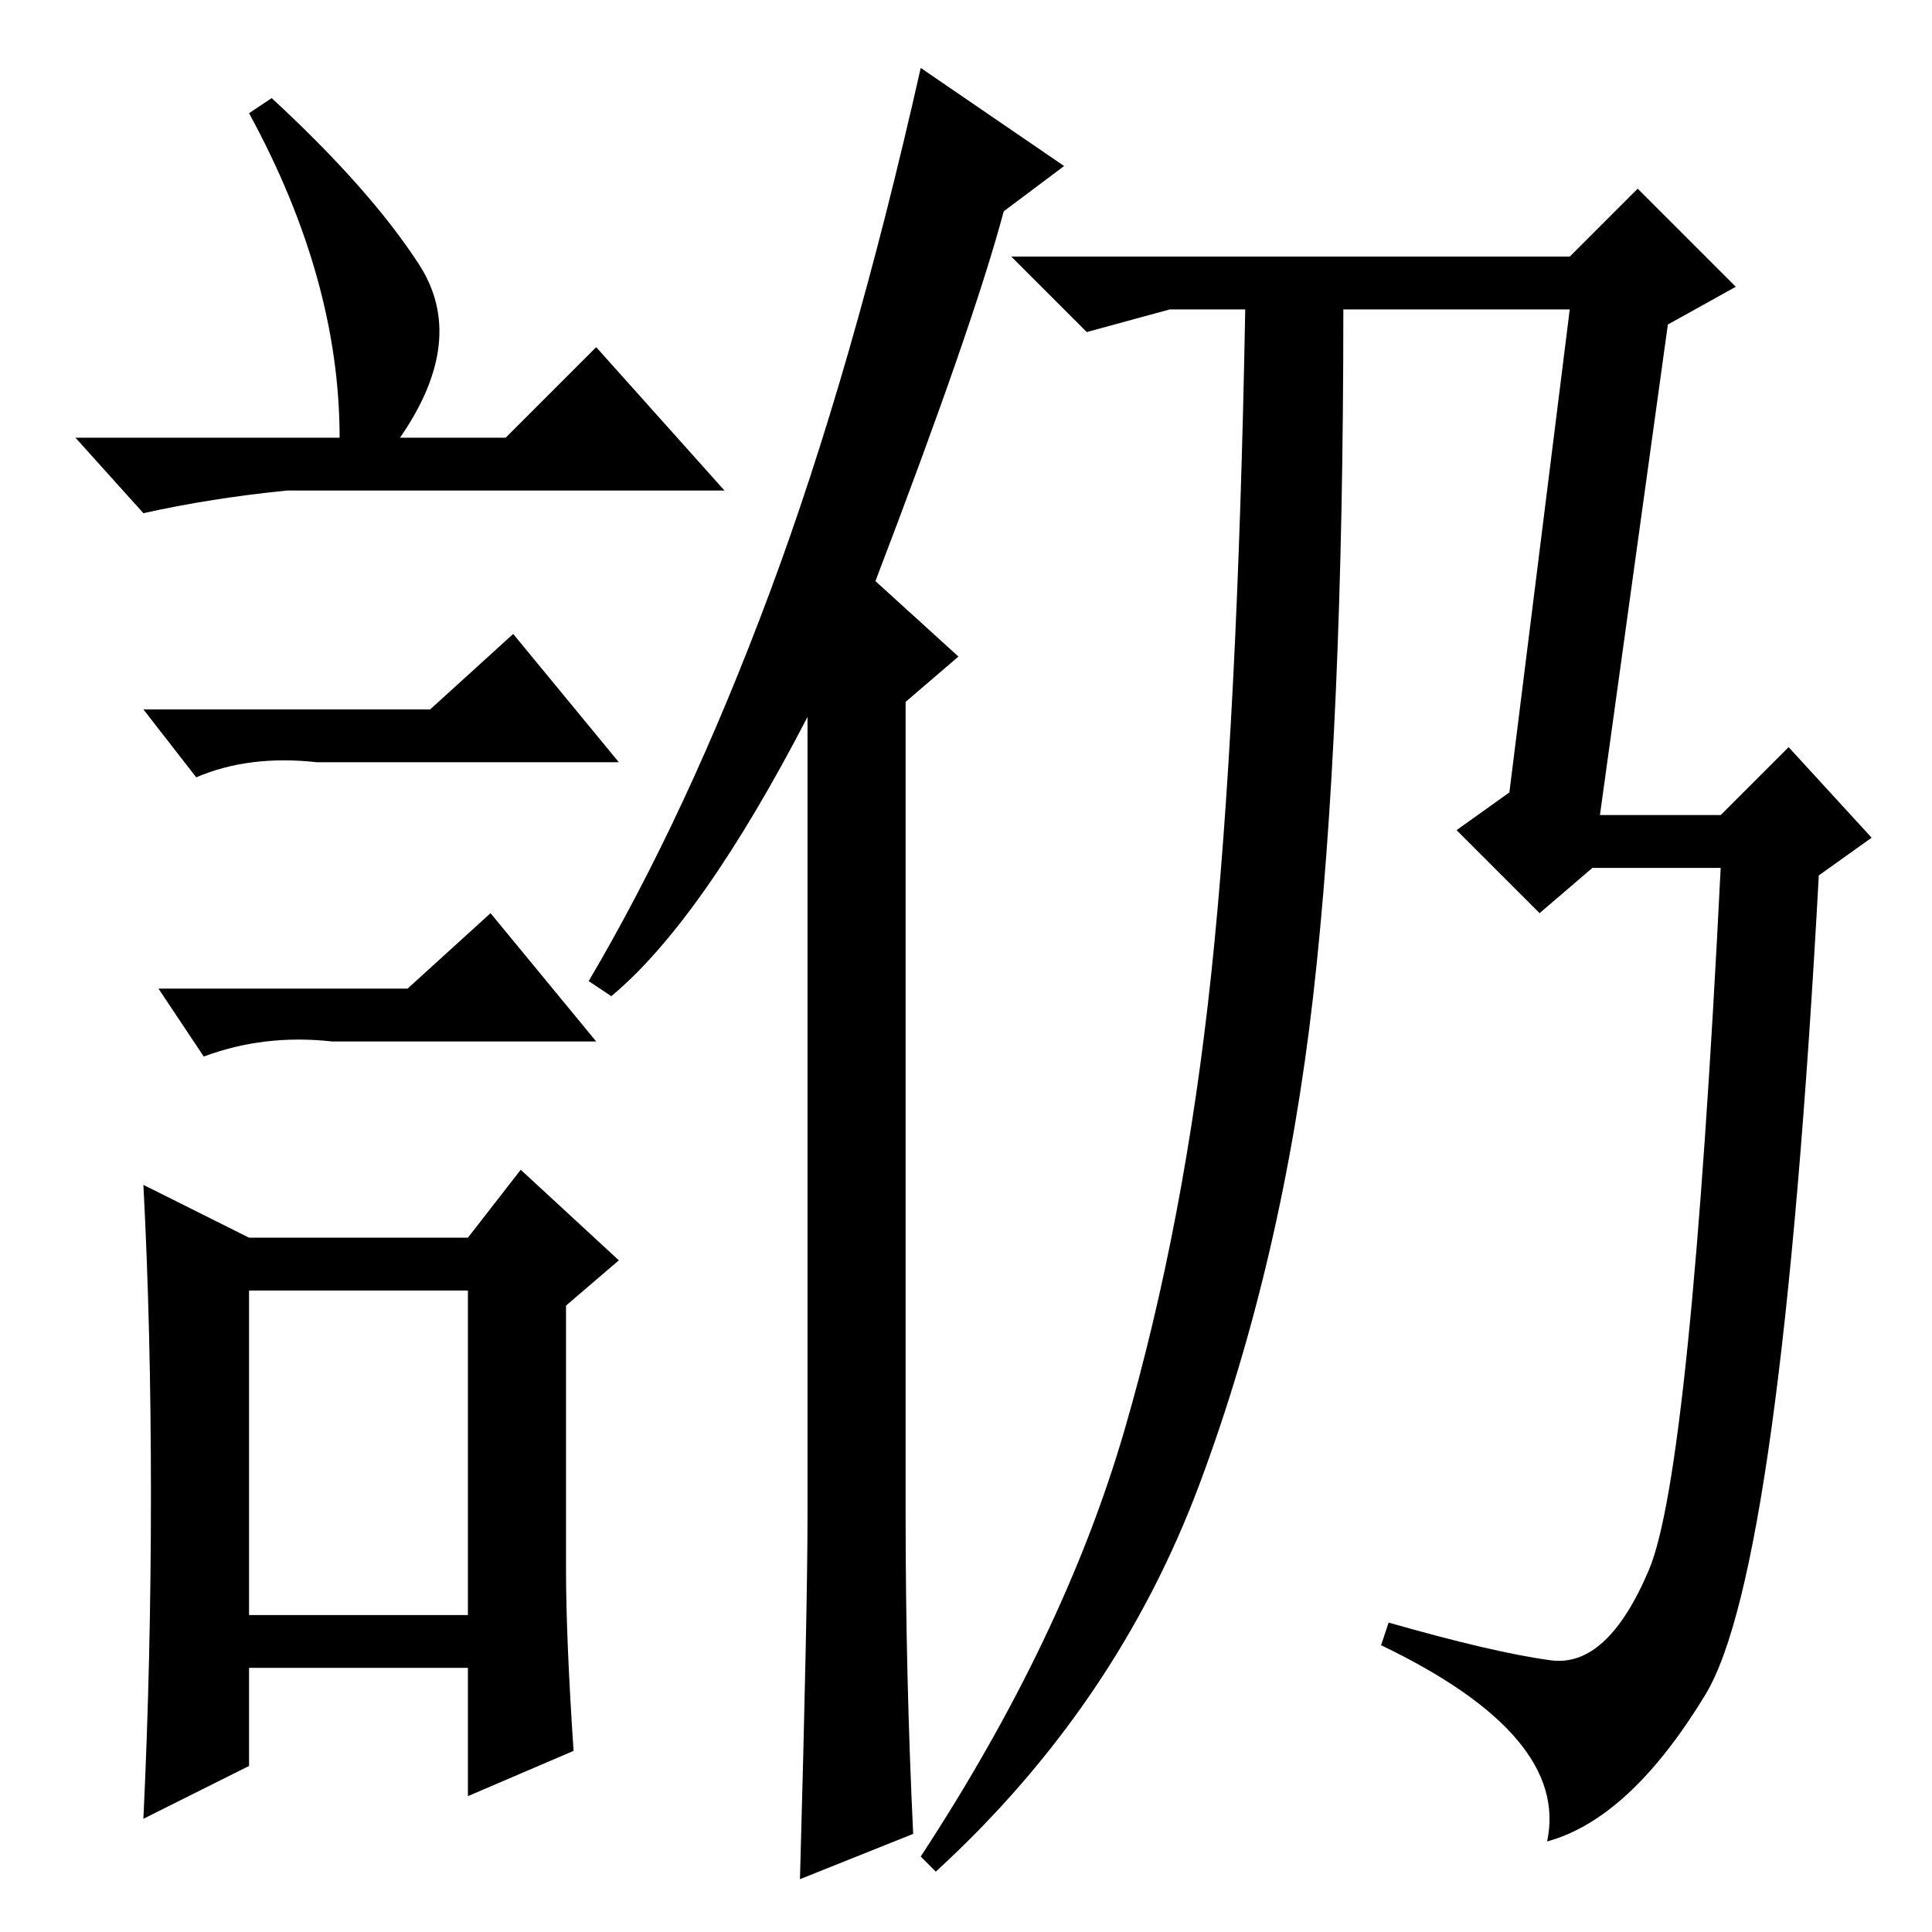 <?xml version="1.0" standalone="no"?>
<!DOCTYPE svg PUBLIC "-//W3C//DTD SVG 1.1//EN" "http://www.w3.org/Graphics/SVG/1.1/DTD/svg11.dtd" >
<svg xmlns="http://www.w3.org/2000/svg" xmlns:xlink="http://www.w3.org/1999/xlink" version="1.1" viewBox="0 -36 256 256">
  <g transform="matrix(1 0 0 -1 0 220)">
   <path fill="currentColor"
d="M36 243q13 -12 19.5 -22t-2.5 -23h14l12 12l17 -19h-58q-10 -1 -19 -3l-9 10h35q0 21 -12 43zM33 42h29v43h-29v-43zM57 162l11 10l14 -17h-40q-9 1 -16 -2l-7 9h38zM54 125l11 10l14 -17h-35q-9 1 -17 -2l-6 9h33zM75 48q0 -9 1 -24l-14 -6v17h-29v-13l-14 -7q1 21 1 43
t-1 41l14 -7h29l7 9l13 -12l-7 -6v-35zM121 13l-15 -6q1 36 1 48v106q-14 -27 -26 -37l-3 2q13 22 24 51.5t20 69.5l19 -13l-8 -6q-4 -15 -17 -49l11 -10l-7 -6v-108q0 -21 1 -42zM208 222l9 9l13 -13l-9 -5l-9 -65h16l9 9l11 -12l-7 -5q-5 -92 -15 -108.5t-21 -19.5
q3 14 -22 26l1 3q14 -4 21.5 -5t13 12t9.5 93h-17l-7 -6l-11 11l7 5l8 64h-30q0 -56 -4 -91t-15 -64.5t-35 -51.5l-2 2q19 29 27 56.5t11.5 60.5t4.5 88h-10l-11 -3l-10 10h74z" />
  </g>

</svg>
